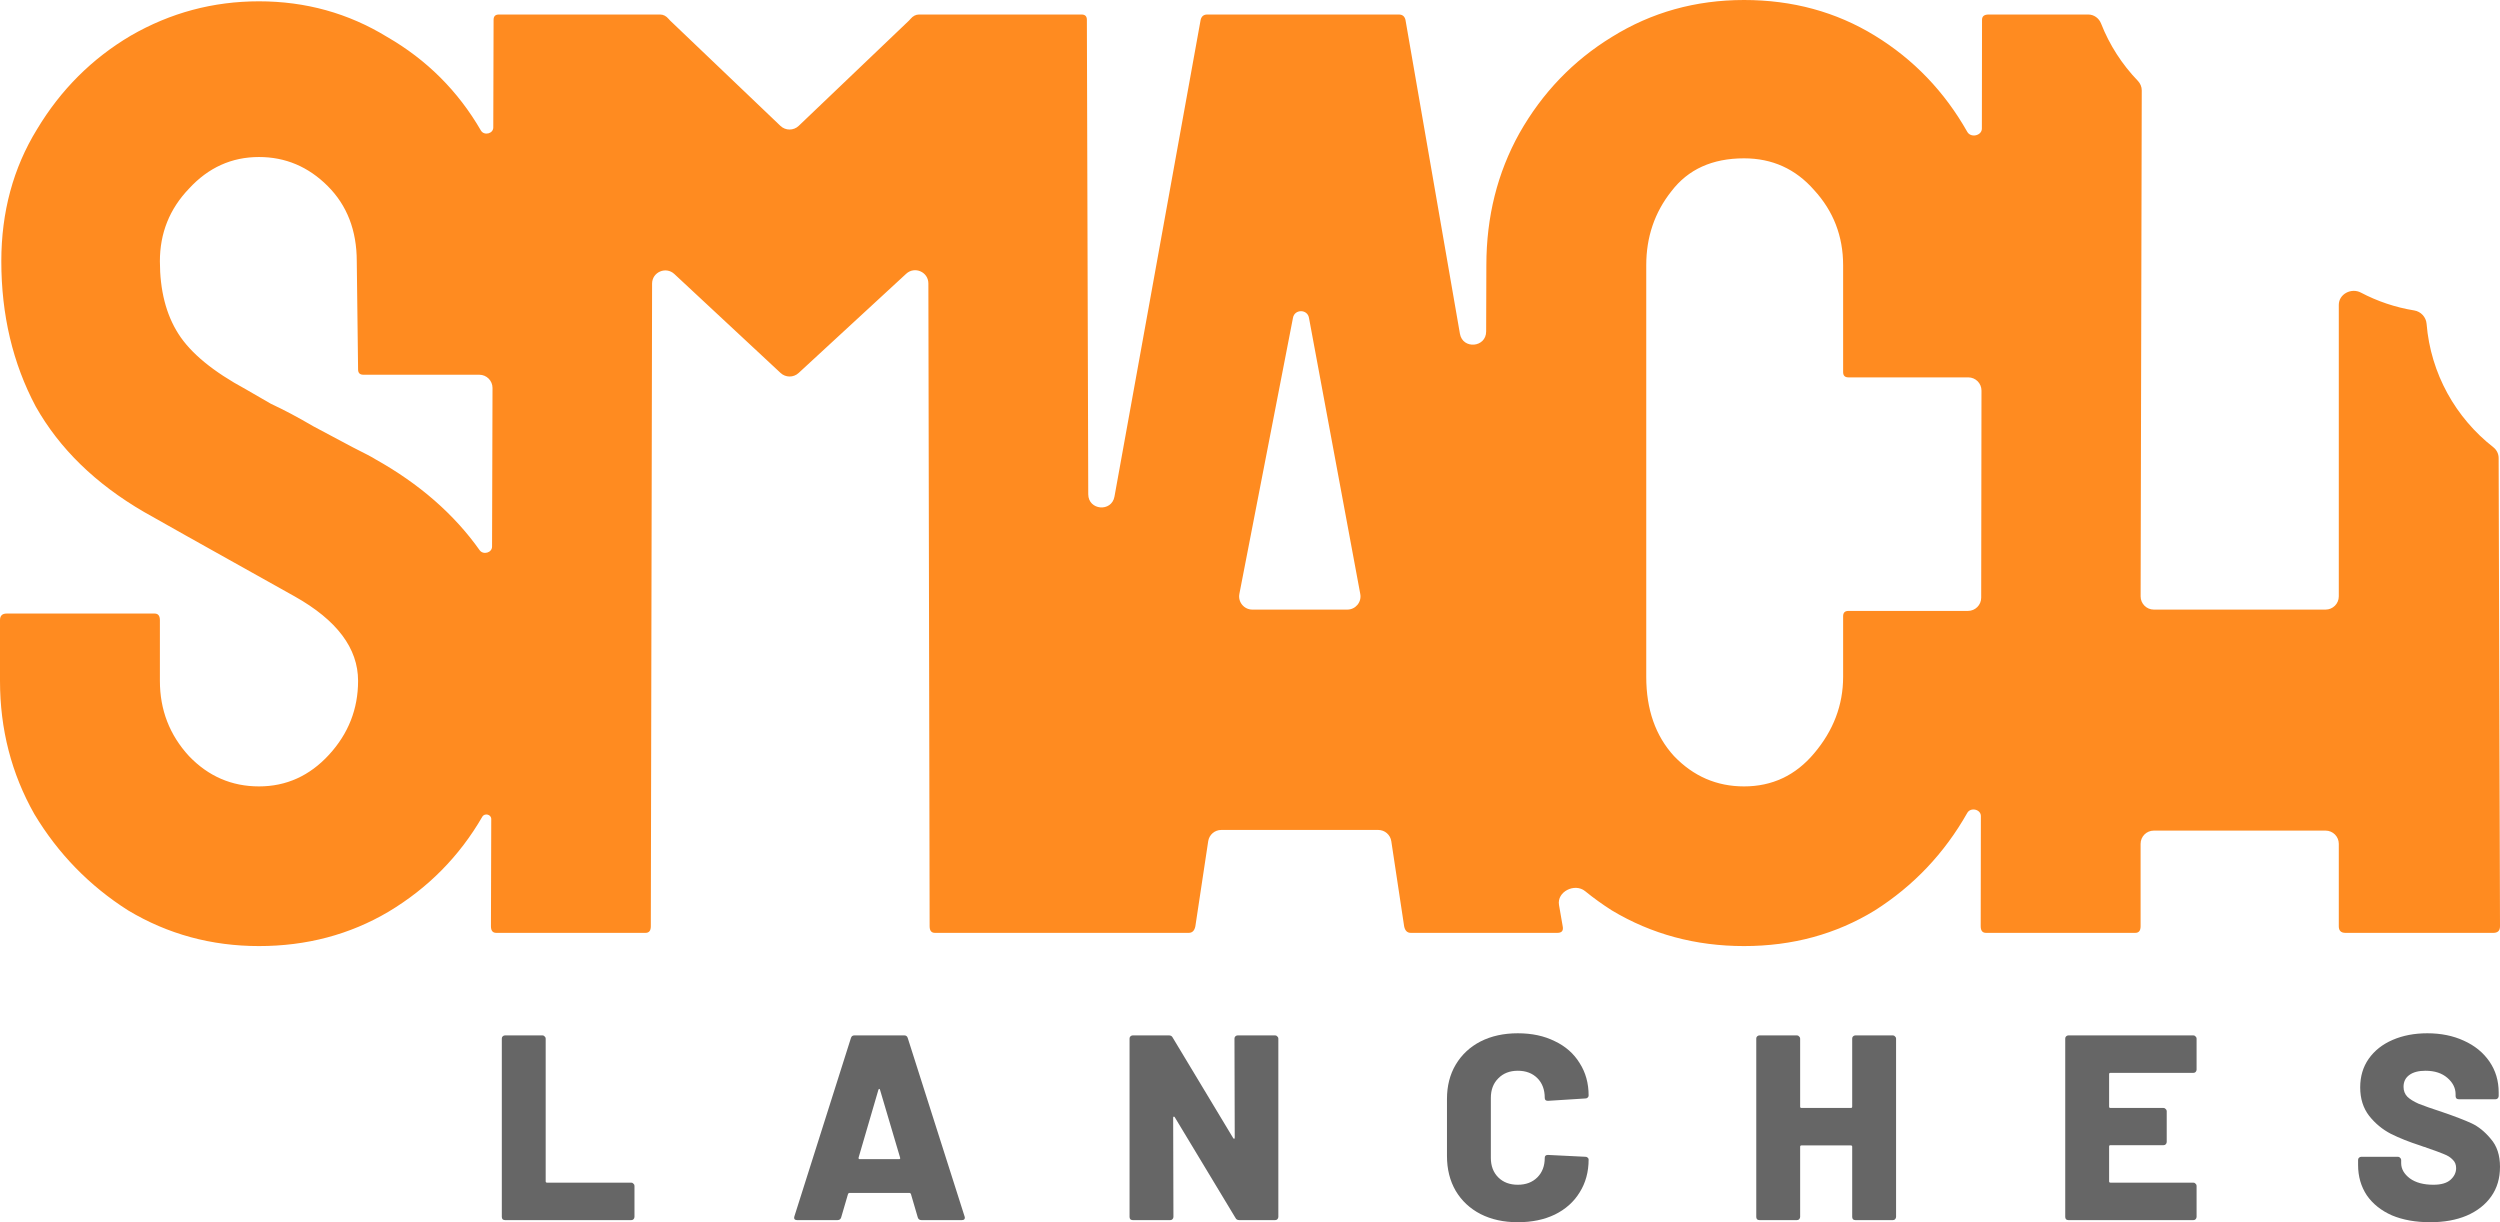 <svg width="180" height="88" viewBox="0 0 180 88" fill="none" xmlns="http://www.w3.org/2000/svg">
<path fill-rule="evenodd" clip-rule="evenodd" d="M151.276 1.692C151.126 1.31 150.765 1.045 150.354 1.045H143.182C142.865 1.045 142.706 1.172 142.706 1.425L142.695 9.255C142.694 9.77 141.906 9.946 141.648 9.5C139.999 6.587 137.779 4.275 134.988 2.565C132.198 0.855 129.058 0 125.57 0C122.081 0 118.91 0.887 116.056 2.66C113.265 4.37 111.045 6.682 109.396 9.595C107.811 12.445 107.018 15.612 107.018 19.095L107.003 23.869C106.999 25.03 105.312 25.172 105.114 24.028L101.193 1.425C101.13 1.172 100.971 1.045 100.717 1.045H86.922C86.669 1.045 86.51 1.172 86.447 1.425L80.242 35.754C80.036 36.892 78.358 36.745 78.354 35.588L78.255 1.425C78.255 1.172 78.128 1.045 77.874 1.045H66.172C65.94 1.045 65.734 1.151 65.555 1.364C65.522 1.404 65.487 1.443 65.45 1.479L57.506 9.063C57.139 9.414 56.559 9.414 56.191 9.063L48.248 1.479C48.21 1.443 48.176 1.404 48.143 1.364C47.964 1.151 47.758 1.045 47.525 1.045H35.919C35.665 1.045 35.538 1.172 35.538 1.425L35.516 9.181C35.514 9.627 34.863 9.785 34.63 9.405C32.981 6.555 30.729 4.307 27.875 2.66C25.084 0.95 22.008 0.095 18.647 0.095C15.349 0.095 12.273 0.918 9.419 2.565C6.628 4.212 4.376 6.46 2.664 9.31C0.951 12.097 0.095 15.264 0.095 18.81C0.095 22.674 0.92 26.157 2.569 29.261C4.281 32.301 6.882 34.834 10.37 36.861C12.273 37.938 14.302 39.078 16.459 40.281C18.615 41.484 20.201 42.371 21.216 42.941C24.26 44.651 25.782 46.678 25.782 49.021C25.782 51.048 25.084 52.821 23.689 54.341C22.294 55.861 20.613 56.621 18.647 56.621C16.681 56.621 15 55.893 13.605 54.436C12.209 52.916 11.512 51.111 11.512 49.021V44.651C11.512 44.334 11.385 44.176 11.131 44.176H0.476C0.159 44.176 0 44.334 0 44.651V49.021C0 52.505 0.825 55.703 2.474 58.616C4.186 61.466 6.438 63.778 9.228 65.551C12.082 67.261 15.222 68.117 18.647 68.117C22.072 68.117 25.18 67.293 27.97 65.646C30.824 63.936 33.076 61.656 34.725 58.806C34.895 58.517 35.371 58.635 35.37 58.97L35.348 66.692C35.348 67.008 35.475 67.166 35.728 67.166H46.479C46.733 67.166 46.859 67.008 46.859 66.692L46.95 20.42C46.952 19.59 47.943 19.161 48.551 19.727L56.203 26.854C56.567 27.193 57.132 27.195 57.498 26.857L65.246 19.71C65.854 19.148 66.841 19.578 66.843 20.406L66.933 66.692C66.933 67.008 67.06 67.166 67.314 67.166H85.591C85.844 67.166 86.003 67.008 86.066 66.692L86.991 60.565C87.061 60.1 87.461 59.756 87.932 59.756H99.233C99.703 59.756 100.103 60.1 100.173 60.565L101.098 66.692C101.161 67.008 101.32 67.166 101.574 67.166H112.134C112.451 67.166 112.578 67.008 112.514 66.692L112.248 65.156C112.083 64.205 113.38 63.553 114.129 64.163C114.738 64.659 115.38 65.122 116.056 65.551C118.91 67.261 122.081 68.117 125.57 68.117C129.058 68.117 132.198 67.261 134.988 65.551C137.779 63.778 139.999 61.435 141.648 58.521C141.895 58.102 142.623 58.271 142.623 58.758L142.611 66.692C142.611 67.008 142.738 67.166 142.992 67.166H153.742C153.996 67.166 154.123 67.008 154.123 66.692V60.754C154.123 60.229 154.549 59.804 155.074 59.804H167.442C167.967 59.804 168.393 60.229 168.393 60.754V66.692C168.393 67.008 168.552 67.166 168.869 67.166H179.524C179.841 67.166 180 67.008 180 66.692L179.902 32.97C179.901 32.666 179.753 32.383 179.513 32.196C176.821 30.091 175.007 26.916 174.714 23.312C174.674 22.829 174.305 22.43 173.826 22.352C172.46 22.131 171.167 21.69 169.986 21.068C169.296 20.704 168.393 21.171 168.393 21.95V42.941C168.393 43.466 167.967 43.891 167.442 43.891H155.076C154.55 43.891 154.124 43.464 154.125 42.939L154.206 6.507C154.207 6.25 154.102 6.006 153.925 5.821C152.79 4.641 151.883 3.241 151.276 1.692ZM133.086 43.986H141.694C142.219 43.986 142.645 43.562 142.646 43.037L142.667 28.122C142.668 27.597 142.242 27.171 141.716 27.171H133.086C132.832 27.171 132.705 27.044 132.705 26.791V19.095C132.705 17.005 132.007 15.2 130.612 13.68C129.28 12.16 127.599 11.4 125.57 11.4C123.286 11.4 121.542 12.192 120.337 13.775C119.132 15.295 118.53 17.069 118.53 19.095V48.736C118.53 51.079 119.196 52.98 120.527 54.436C121.923 55.893 123.604 56.621 125.57 56.621C127.599 56.621 129.28 55.83 130.612 54.246C132.007 52.599 132.705 50.763 132.705 48.736V44.366C132.705 44.113 132.832 43.986 133.086 43.986ZM35.461 27.933C35.462 27.408 35.036 26.981 34.51 26.981H26.163C25.909 26.981 25.782 26.854 25.782 26.601L25.687 18.81C25.687 16.594 24.989 14.789 23.594 13.395C22.199 12.002 20.55 11.305 18.647 11.305C16.681 11.305 15 12.065 13.605 13.585C12.209 15.042 11.512 16.784 11.512 18.81C11.512 20.901 11.956 22.642 12.844 24.035C13.731 25.429 15.349 26.759 17.695 28.026C18.013 28.216 18.615 28.564 19.503 29.071C20.454 29.514 21.469 30.052 22.547 30.686C23.626 31.256 24.577 31.762 25.402 32.206C26.29 32.649 26.829 32.934 27.019 33.061C30.19 34.834 32.695 37.019 34.535 39.616C34.795 39.974 35.426 39.8 35.428 39.357L35.461 27.933ZM89.235 42.76C89.121 43.346 89.571 43.891 90.169 43.891H97.005C97.6 43.891 98.049 43.352 97.94 42.768L94.248 22.895C94.142 22.242 93.2 22.242 93.092 22.895L89.235 42.76Z" fill="#FF8B20"/>
<path d="M36.359 87.848C36.295 87.848 36.238 87.829 36.188 87.791C36.15 87.74 36.131 87.683 36.131 87.62V74.776C36.131 74.712 36.15 74.662 36.188 74.624C36.238 74.573 36.295 74.548 36.359 74.548H39.061C39.124 74.548 39.175 74.573 39.213 74.624C39.264 74.662 39.289 74.712 39.289 74.776V85.055C39.289 85.118 39.321 85.15 39.384 85.15H45.454C45.517 85.15 45.568 85.175 45.606 85.226C45.657 85.264 45.682 85.315 45.682 85.378V87.62C45.682 87.683 45.657 87.74 45.606 87.791C45.568 87.829 45.517 87.848 45.454 87.848H36.359Z" fill="#666666"/>
<path d="M66.347 87.848C66.208 87.848 66.119 87.785 66.081 87.658L65.586 85.967C65.561 85.916 65.529 85.891 65.491 85.891H61.153C61.115 85.891 61.083 85.916 61.058 85.967L60.563 87.658C60.525 87.785 60.436 87.848 60.297 87.848H57.385C57.309 87.848 57.252 87.829 57.214 87.791C57.176 87.74 57.17 87.671 57.195 87.582L61.267 74.738C61.305 74.611 61.387 74.548 61.514 74.548H65.11C65.237 74.548 65.32 74.611 65.358 74.738L69.449 87.582C69.461 87.607 69.468 87.639 69.468 87.677C69.468 87.791 69.398 87.848 69.258 87.848H66.347ZM61.819 83.345C61.806 83.421 61.831 83.459 61.895 83.459H64.73C64.806 83.459 64.831 83.421 64.806 83.345L63.36 78.462C63.347 78.411 63.328 78.392 63.303 78.405C63.277 78.405 63.258 78.424 63.246 78.462L61.819 83.345Z" fill="#666666"/>
<path d="M88.882 74.776C88.882 74.712 88.901 74.662 88.939 74.624C88.99 74.573 89.047 74.548 89.11 74.548H91.812C91.876 74.548 91.926 74.573 91.965 74.624C92.015 74.662 92.041 74.712 92.041 74.776V87.62C92.041 87.683 92.015 87.74 91.965 87.791C91.926 87.829 91.876 87.848 91.812 87.848H89.225C89.098 87.848 89.009 87.797 88.958 87.696L84.582 80.438C84.556 80.4 84.531 80.387 84.506 80.4C84.48 80.4 84.468 80.425 84.468 80.476L84.487 87.62C84.487 87.683 84.461 87.74 84.411 87.791C84.373 87.829 84.322 87.848 84.258 87.848H81.556C81.493 87.848 81.436 87.829 81.385 87.791C81.347 87.74 81.328 87.683 81.328 87.62V74.776C81.328 74.712 81.347 74.662 81.385 74.624C81.436 74.573 81.493 74.548 81.556 74.548H84.163C84.29 74.548 84.379 74.598 84.43 74.7L88.787 81.939C88.812 81.977 88.838 81.996 88.863 81.996C88.888 81.983 88.901 81.952 88.901 81.901L88.882 74.776Z" fill="#666666"/>
<path d="M109.281 88C108.267 88 107.372 87.804 106.599 87.411C105.838 87.018 105.241 86.461 104.81 85.739C104.391 85.017 104.182 84.181 104.182 83.231V79.127C104.182 78.189 104.391 77.366 104.81 76.657C105.241 75.935 105.838 75.377 106.599 74.985C107.372 74.592 108.267 74.396 109.281 74.396C110.296 74.396 111.184 74.586 111.945 74.966C112.719 75.333 113.315 75.859 113.734 76.543C114.165 77.214 114.381 77.993 114.381 78.88C114.381 78.943 114.355 78.994 114.305 79.032C114.267 79.07 114.216 79.089 114.152 79.089L111.451 79.26C111.298 79.26 111.222 79.19 111.222 79.051C111.222 78.456 111.045 77.981 110.689 77.626C110.334 77.271 109.865 77.094 109.281 77.094C108.698 77.094 108.229 77.278 107.873 77.645C107.518 77.999 107.341 78.468 107.341 79.051V83.364C107.341 83.947 107.518 84.415 107.873 84.77C108.229 85.125 108.698 85.302 109.281 85.302C109.865 85.302 110.334 85.125 110.689 84.77C111.045 84.415 111.222 83.947 111.222 83.364C111.222 83.225 111.298 83.155 111.451 83.155L114.152 83.288C114.216 83.288 114.267 83.307 114.305 83.345C114.355 83.383 114.381 83.427 114.381 83.478C114.381 84.377 114.165 85.169 113.734 85.853C113.315 86.537 112.719 87.069 111.945 87.449C111.184 87.816 110.296 88 109.281 88Z" fill="#666666"/>
<path d="M133.358 74.776C133.358 74.712 133.377 74.662 133.415 74.624C133.466 74.573 133.523 74.548 133.587 74.548H136.288C136.352 74.548 136.403 74.573 136.441 74.624C136.491 74.662 136.517 74.712 136.517 74.776V87.62C136.517 87.683 136.491 87.74 136.441 87.791C136.403 87.829 136.352 87.848 136.288 87.848H133.587C133.523 87.848 133.466 87.829 133.415 87.791C133.377 87.74 133.358 87.683 133.358 87.62V82.566C133.358 82.503 133.327 82.471 133.263 82.471H129.705C129.642 82.471 129.61 82.503 129.61 82.566V87.62C129.61 87.683 129.584 87.74 129.534 87.791C129.496 87.829 129.445 87.848 129.382 87.848H126.68C126.616 87.848 126.559 87.829 126.508 87.791C126.47 87.74 126.451 87.683 126.451 87.62V74.776C126.451 74.712 126.47 74.662 126.508 74.624C126.559 74.573 126.616 74.548 126.68 74.548H129.382C129.445 74.548 129.496 74.573 129.534 74.624C129.584 74.662 129.61 74.712 129.61 74.776V79.678C129.61 79.741 129.642 79.773 129.705 79.773H133.263C133.327 79.773 133.358 79.741 133.358 79.678V74.776Z" fill="#666666"/>
<path d="M158.154 77.018C158.154 77.081 158.128 77.138 158.078 77.189C158.039 77.227 157.989 77.246 157.925 77.246H151.951C151.887 77.246 151.856 77.278 151.856 77.341V79.678C151.856 79.741 151.887 79.773 151.951 79.773H155.775C155.839 79.773 155.889 79.798 155.927 79.849C155.978 79.887 156.004 79.938 156.004 80.001V82.224C156.004 82.287 155.978 82.344 155.927 82.395C155.889 82.433 155.839 82.452 155.775 82.452H151.951C151.887 82.452 151.856 82.484 151.856 82.547V85.055C151.856 85.118 151.887 85.15 151.951 85.15H157.925C157.989 85.15 158.039 85.175 158.078 85.226C158.128 85.264 158.154 85.315 158.154 85.378V87.62C158.154 87.683 158.128 87.74 158.078 87.791C158.039 87.829 157.989 87.848 157.925 87.848H148.925C148.862 87.848 148.805 87.829 148.754 87.791C148.716 87.74 148.697 87.683 148.697 87.62V74.776C148.697 74.712 148.716 74.662 148.754 74.624C148.805 74.573 148.862 74.548 148.925 74.548H157.925C157.989 74.548 158.039 74.573 158.078 74.624C158.128 74.662 158.154 74.712 158.154 74.776V77.018Z" fill="#666666"/>
<path d="M174.977 88C173.924 88 173.004 87.835 172.218 87.506C171.444 87.164 170.841 86.683 170.41 86.062C169.992 85.429 169.782 84.7 169.782 83.877V83.516C169.782 83.453 169.801 83.402 169.839 83.364C169.89 83.313 169.947 83.288 170.011 83.288H172.655C172.719 83.288 172.77 83.313 172.808 83.364C172.858 83.402 172.884 83.453 172.884 83.516V83.744C172.884 84.162 173.093 84.529 173.512 84.846C173.93 85.15 174.495 85.302 175.205 85.302C175.763 85.302 176.175 85.182 176.442 84.941C176.708 84.7 176.841 84.422 176.841 84.105C176.841 83.852 176.759 83.649 176.594 83.497C176.442 83.332 176.233 83.199 175.966 83.098C175.7 82.984 175.287 82.832 174.729 82.642C174.653 82.604 174.577 82.579 174.501 82.566C174.425 82.541 174.355 82.515 174.292 82.49C173.467 82.224 172.751 81.939 172.142 81.635C171.533 81.318 171.013 80.888 170.581 80.343C170.15 79.785 169.934 79.102 169.934 78.291C169.934 77.505 170.137 76.822 170.543 76.239C170.962 75.643 171.539 75.187 172.275 74.871C173.011 74.554 173.841 74.396 174.767 74.396C175.744 74.396 176.619 74.573 177.393 74.928C178.18 75.282 178.795 75.783 179.239 76.429C179.683 77.075 179.905 77.816 179.905 78.652V78.918C179.905 78.981 179.879 79.038 179.829 79.089C179.791 79.127 179.74 79.146 179.676 79.146H177.032C176.968 79.146 176.911 79.127 176.86 79.089C176.822 79.038 176.803 78.981 176.803 78.918V78.785C176.803 78.341 176.607 77.949 176.213 77.607C175.82 77.265 175.294 77.094 174.634 77.094C174.139 77.094 173.753 77.195 173.474 77.398C173.194 77.6 173.055 77.885 173.055 78.253C173.055 78.531 173.144 78.766 173.321 78.956C173.499 79.133 173.772 79.304 174.139 79.469C174.52 79.621 175.097 79.823 175.871 80.077C176.759 80.381 177.45 80.647 177.945 80.875C178.44 81.103 178.903 81.477 179.334 81.996C179.778 82.503 180 83.174 180 84.01C180 84.833 179.791 85.543 179.372 86.138C178.953 86.733 178.364 87.196 177.602 87.525C176.854 87.842 175.979 88 174.977 88Z" fill="#666666"/>
</svg>
